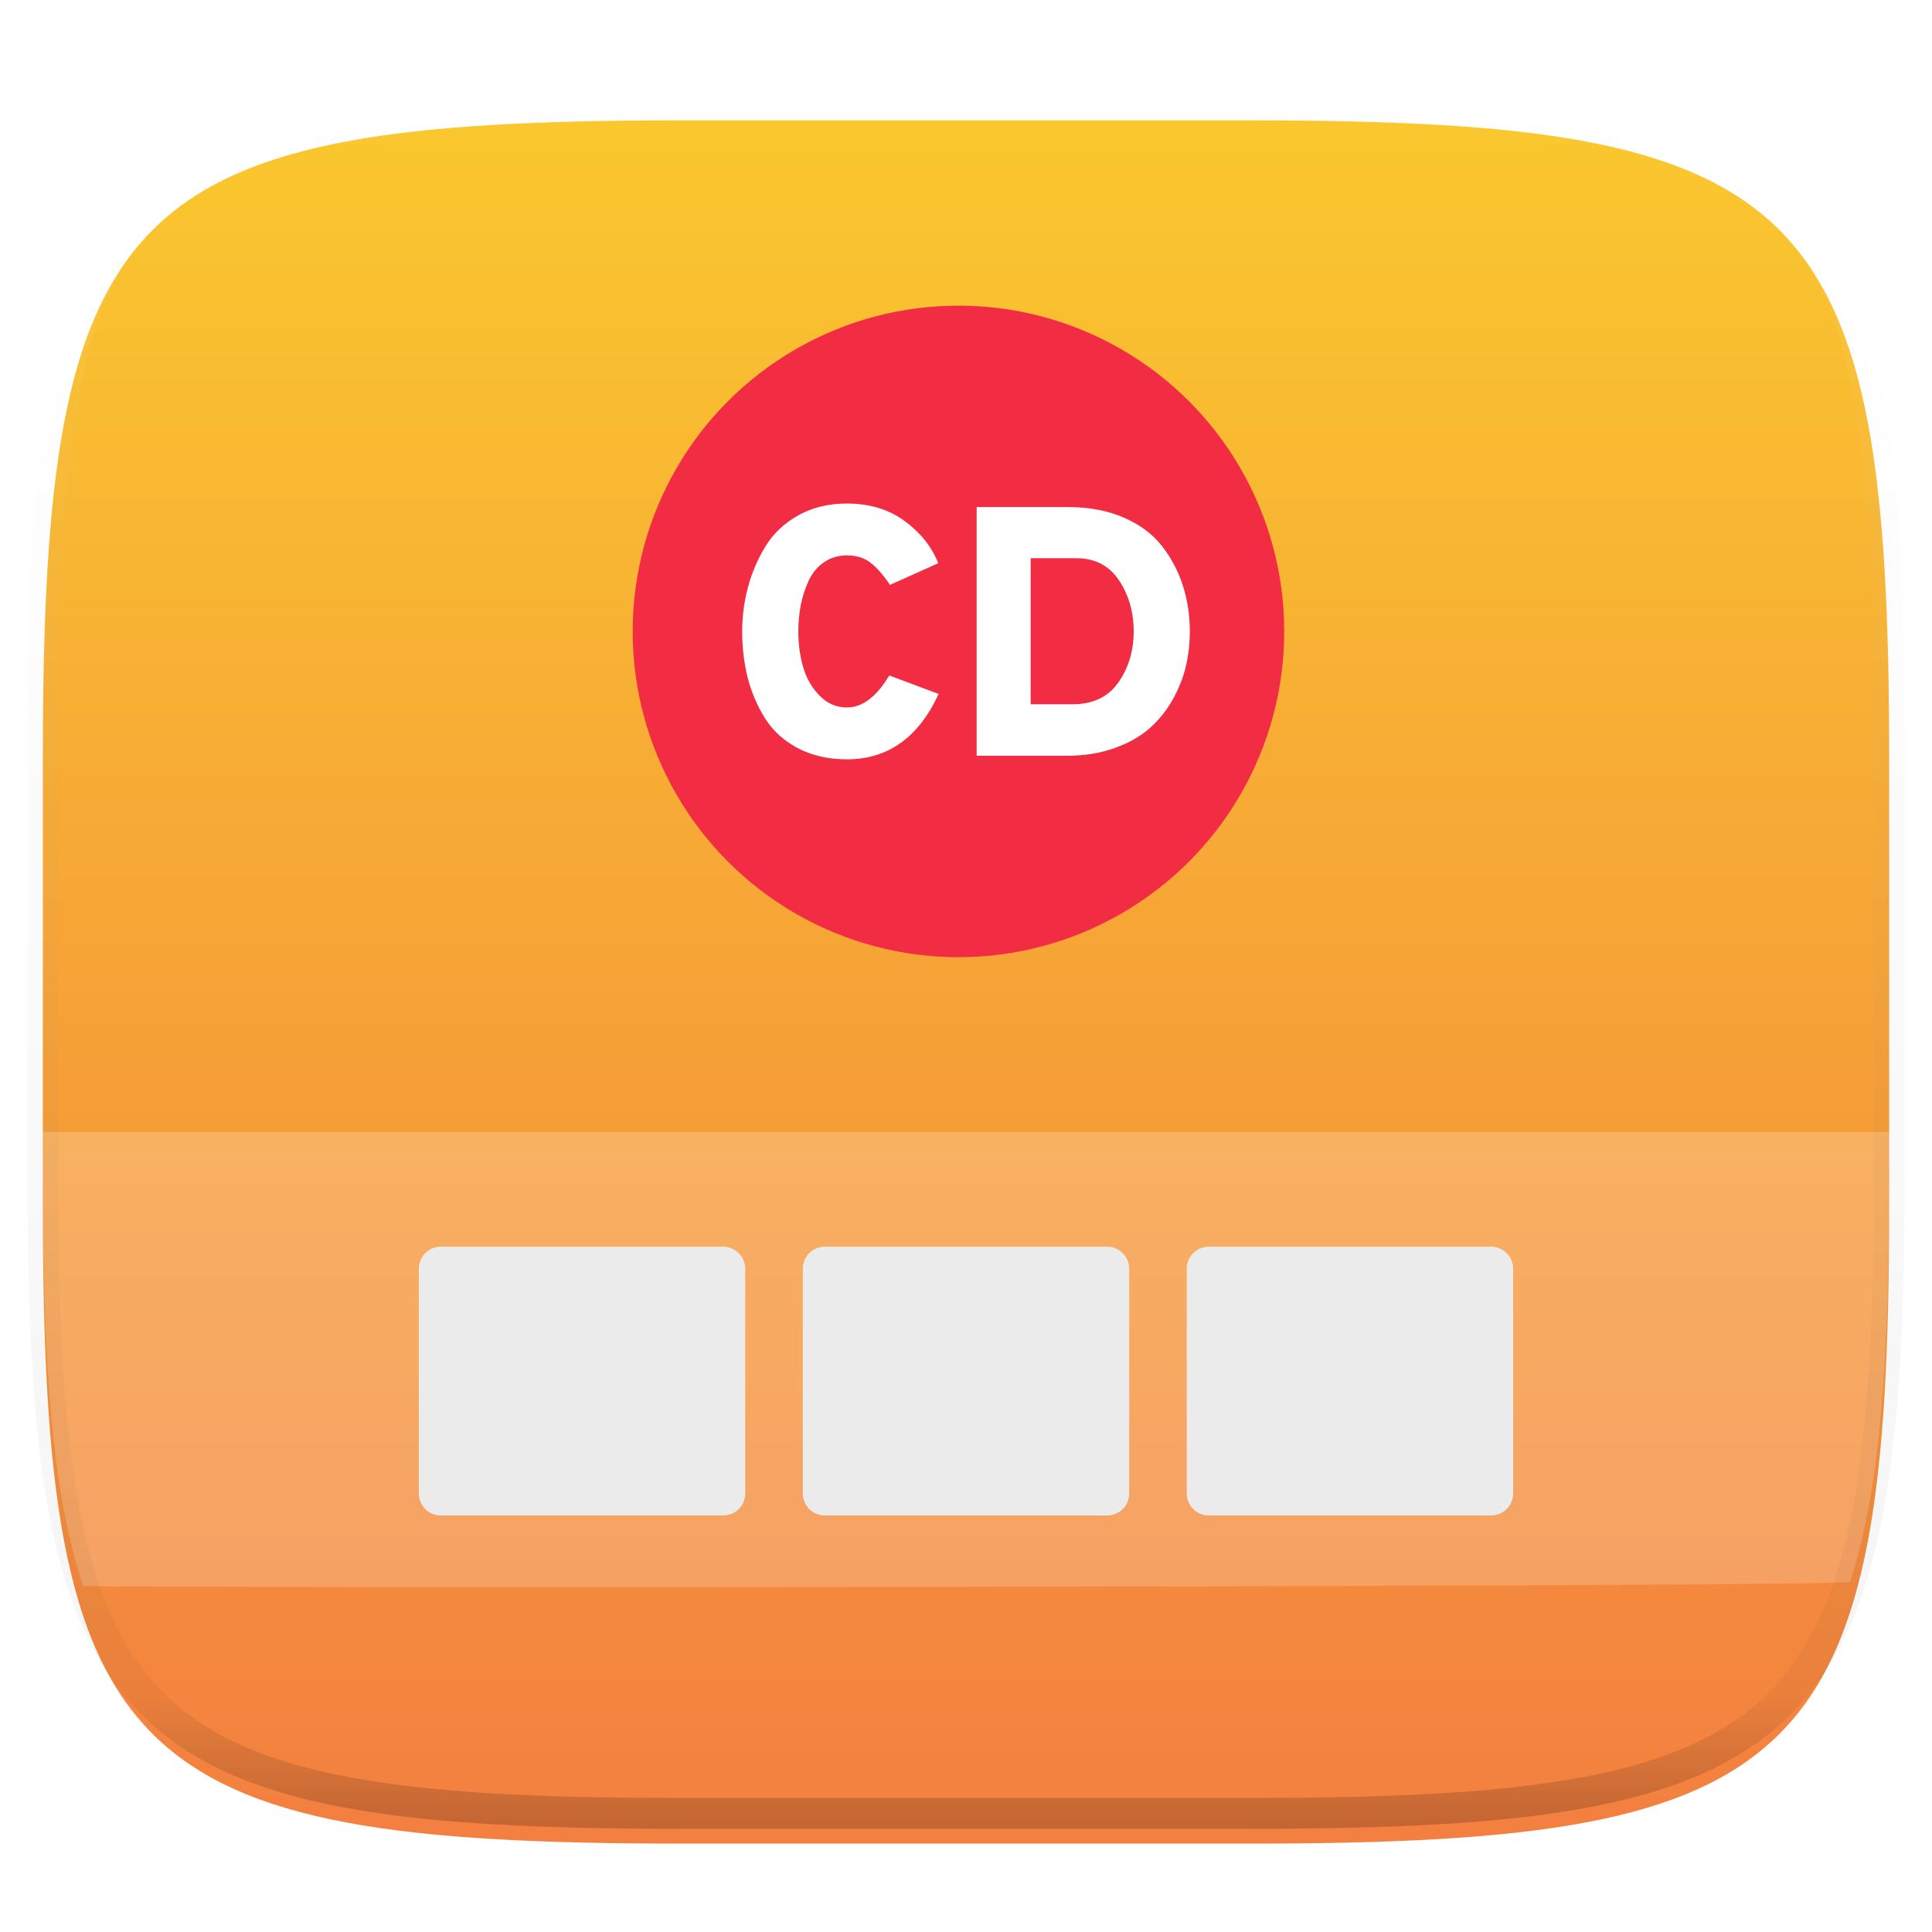 <svg xmlns="http://www.w3.org/2000/svg" style="isolation:isolate" width="256" height="256"><switch><g><defs><filter id="a" width="270.648" height="254.338" x="-7.32" y="2.95" filterUnits="userSpaceOnUse"><feGaussianBlur xmlns="http://www.w3.org/2000/svg" in="SourceGraphic" stdDeviation="4.294"/><feOffset xmlns="http://www.w3.org/2000/svg" dy="4" result="pf_100_offsetBlur"/><feFlood xmlns="http://www.w3.org/2000/svg" flood-opacity=".4"/><feComposite xmlns="http://www.w3.org/2000/svg" in2="pf_100_offsetBlur" operator="in" result="pf_100_dropShadow"/><feBlend xmlns="http://www.w3.org/2000/svg" in="SourceGraphic" in2="pf_100_dropShadow"/></filter></defs><g filter="url(#a)"><linearGradient id="b" x1=".5" x2=".5" y1="1" gradientTransform="matrix(244.648 0 0 228.338 5.676 11.947)" gradientUnits="userSpaceOnUse"><stop offset="0%" stop-color="#f37e40"/><stop offset="100%" stop-color="#fac82e"/></linearGradient><path fill="url(#b)" d="M165.685 11.947c74.055 0 84.639 10.557 84.639 84.544v59.251c0 73.986-10.584 84.543-84.639 84.543h-75.37c-74.055 0-84.639-10.557-84.639-84.543V96.491c0-73.987 10.584-84.544 84.639-84.544h75.37z"/></g><path fill="#FFF" d="M250.324 150v5.742c0 24.067-1.12 41.423-5.18 53.886-8.624.707-225.768.782-234.113.528-4.203-12.5-5.355-30.006-5.355-54.414V150h244.648z" opacity=".2"/><g opacity=".4"><linearGradient id="c" x1=".517" x2=".517" y2="1"><stop offset="0%" stop-color="#fff"/><stop offset="12.5%" stop-opacity=".098" stop-color="#fff"/><stop offset="92.5%" stop-opacity=".098"/><stop offset="100%" stop-opacity=".498"/></linearGradient><path fill="none" stroke="url(#c)" stroke-linecap="round" stroke-linejoin="round" stroke-width="4.077" d="M165.685 11.947c74.055 0 84.639 10.557 84.639 84.544v59.251c0 73.986-10.584 84.543-84.639 84.543h-75.37c-74.055 0-84.639-10.557-84.639-84.543V96.491c0-73.987 10.584-84.544 84.639-84.544h75.37z" vector-effect="non-scaling-stroke"/></g><defs><filter id="d" width="47.246" height="39.614" x="53.5" y="163.19" filterUnits="userSpaceOnUse"><feGaussianBlur xmlns="http://www.w3.org/2000/svg" in="SourceGraphic" stdDeviation=".429"/><feOffset xmlns="http://www.w3.org/2000/svg" dy="2" result="pf_100_offsetBlur"/><feFlood xmlns="http://www.w3.org/2000/svg" flood-opacity=".1"/><feComposite xmlns="http://www.w3.org/2000/svg" in2="pf_100_offsetBlur" operator="in" result="pf_100_dropShadow"/><feBlend xmlns="http://www.w3.org/2000/svg" in="SourceGraphic" in2="pf_100_dropShadow"/></filter></defs><path d="M58.417 163.193h37.411a2.92 2.92 0 0 1 2.918 2.917v29.78a2.92 2.92 0 0 1-2.918 2.917H58.417a2.918 2.918 0 0 1-2.917-2.917v-29.78a2.918 2.918 0 0 1 2.917-2.917z" fill="#ebebeb" filter="url(#d)"/><defs><filter id="e" width="47.246" height="39.614" x="104.38" y="163.19" filterUnits="userSpaceOnUse"><feGaussianBlur xmlns="http://www.w3.org/2000/svg" in="SourceGraphic" stdDeviation=".429"/><feOffset xmlns="http://www.w3.org/2000/svg" dy="2" result="pf_100_offsetBlur"/><feFlood xmlns="http://www.w3.org/2000/svg" flood-opacity=".1"/><feComposite xmlns="http://www.w3.org/2000/svg" in2="pf_100_offsetBlur" operator="in" result="pf_100_dropShadow"/><feBlend xmlns="http://www.w3.org/2000/svg" in="SourceGraphic" in2="pf_100_dropShadow"/></filter></defs><path d="M109.295 163.193h37.41a2.919 2.919 0 0 1 2.918 2.917v29.78a2.919 2.919 0 0 1-2.918 2.917h-37.41a2.919 2.919 0 0 1-2.918-2.917v-29.78a2.919 2.919 0 0 1 2.918-2.917z" fill="#ebebeb" filter="url(#e)"/><defs><filter id="f" width="47.246" height="39.614" x="155.25" y="163.19" filterUnits="userSpaceOnUse"><feGaussianBlur xmlns="http://www.w3.org/2000/svg" in="SourceGraphic" stdDeviation=".429"/><feOffset xmlns="http://www.w3.org/2000/svg" dy="2" result="pf_100_offsetBlur"/><feFlood xmlns="http://www.w3.org/2000/svg" flood-opacity=".1"/><feComposite xmlns="http://www.w3.org/2000/svg" in2="pf_100_offsetBlur" operator="in" result="pf_100_dropShadow"/><feBlend xmlns="http://www.w3.org/2000/svg" in="SourceGraphic" in2="pf_100_dropShadow"/></filter></defs><path d="M160.172 163.193h37.411a2.918 2.918 0 0 1 2.917 2.917v29.78a2.918 2.918 0 0 1-2.917 2.917h-37.411a2.92 2.92 0 0 1-2.918-2.917v-29.78a2.92 2.92 0 0 1 2.918-2.917z" fill="#ebebeb" filter="url(#f)"/><circle fill="#F22C42" r="1" transform="translate(127 83.667) scale(43.167)" vector-effect="non-scaling-stroke"/><path fill="#FFF" fill-rule="evenodd" d="M112.23 100.613q-3.719 0-6.52-1.483-2.8-1.482-4.354-3.977-1.553-2.495-2.283-5.367-.73-2.871-.73-6.119 0-2.966.754-5.814.753-2.848 2.306-5.414 1.554-2.565 4.355-4.142 2.8-1.577 6.472-1.577 4.472 0 7.626 2.307 3.154 2.306 4.472 5.601l-6.402 2.872q-1.365-2.024-2.612-2.966-1.248-.941-3.084-.941-1.742 0-3.06.918t-2.024 2.448q-.706 1.53-1.035 3.201-.33 1.671-.33 3.507 0 2.495.636 4.707.635 2.213 2.165 3.79t3.648 1.577q3.06 0 5.602-4.237l6.543 2.448q-4.001 8.661-12.145 8.661zm17.182-.47V67.191h12.145q4.143 0 7.344 1.388 3.201 1.389 5.06 3.766 1.86 2.378 2.778 5.249.918 2.872.918 6.073 0 2.353-.518 4.589t-1.742 4.425q-1.224 2.189-3.06 3.813t-4.66 2.636q-2.824 1.013-6.308 1.013h-11.957zm7.155-6.826h5.555q4.049 0 6.073-2.895t2.024-6.755q0-3.86-1.954-6.779-1.953-2.919-5.625-2.919h-6.073v19.348z"/></g></switch> </svg>